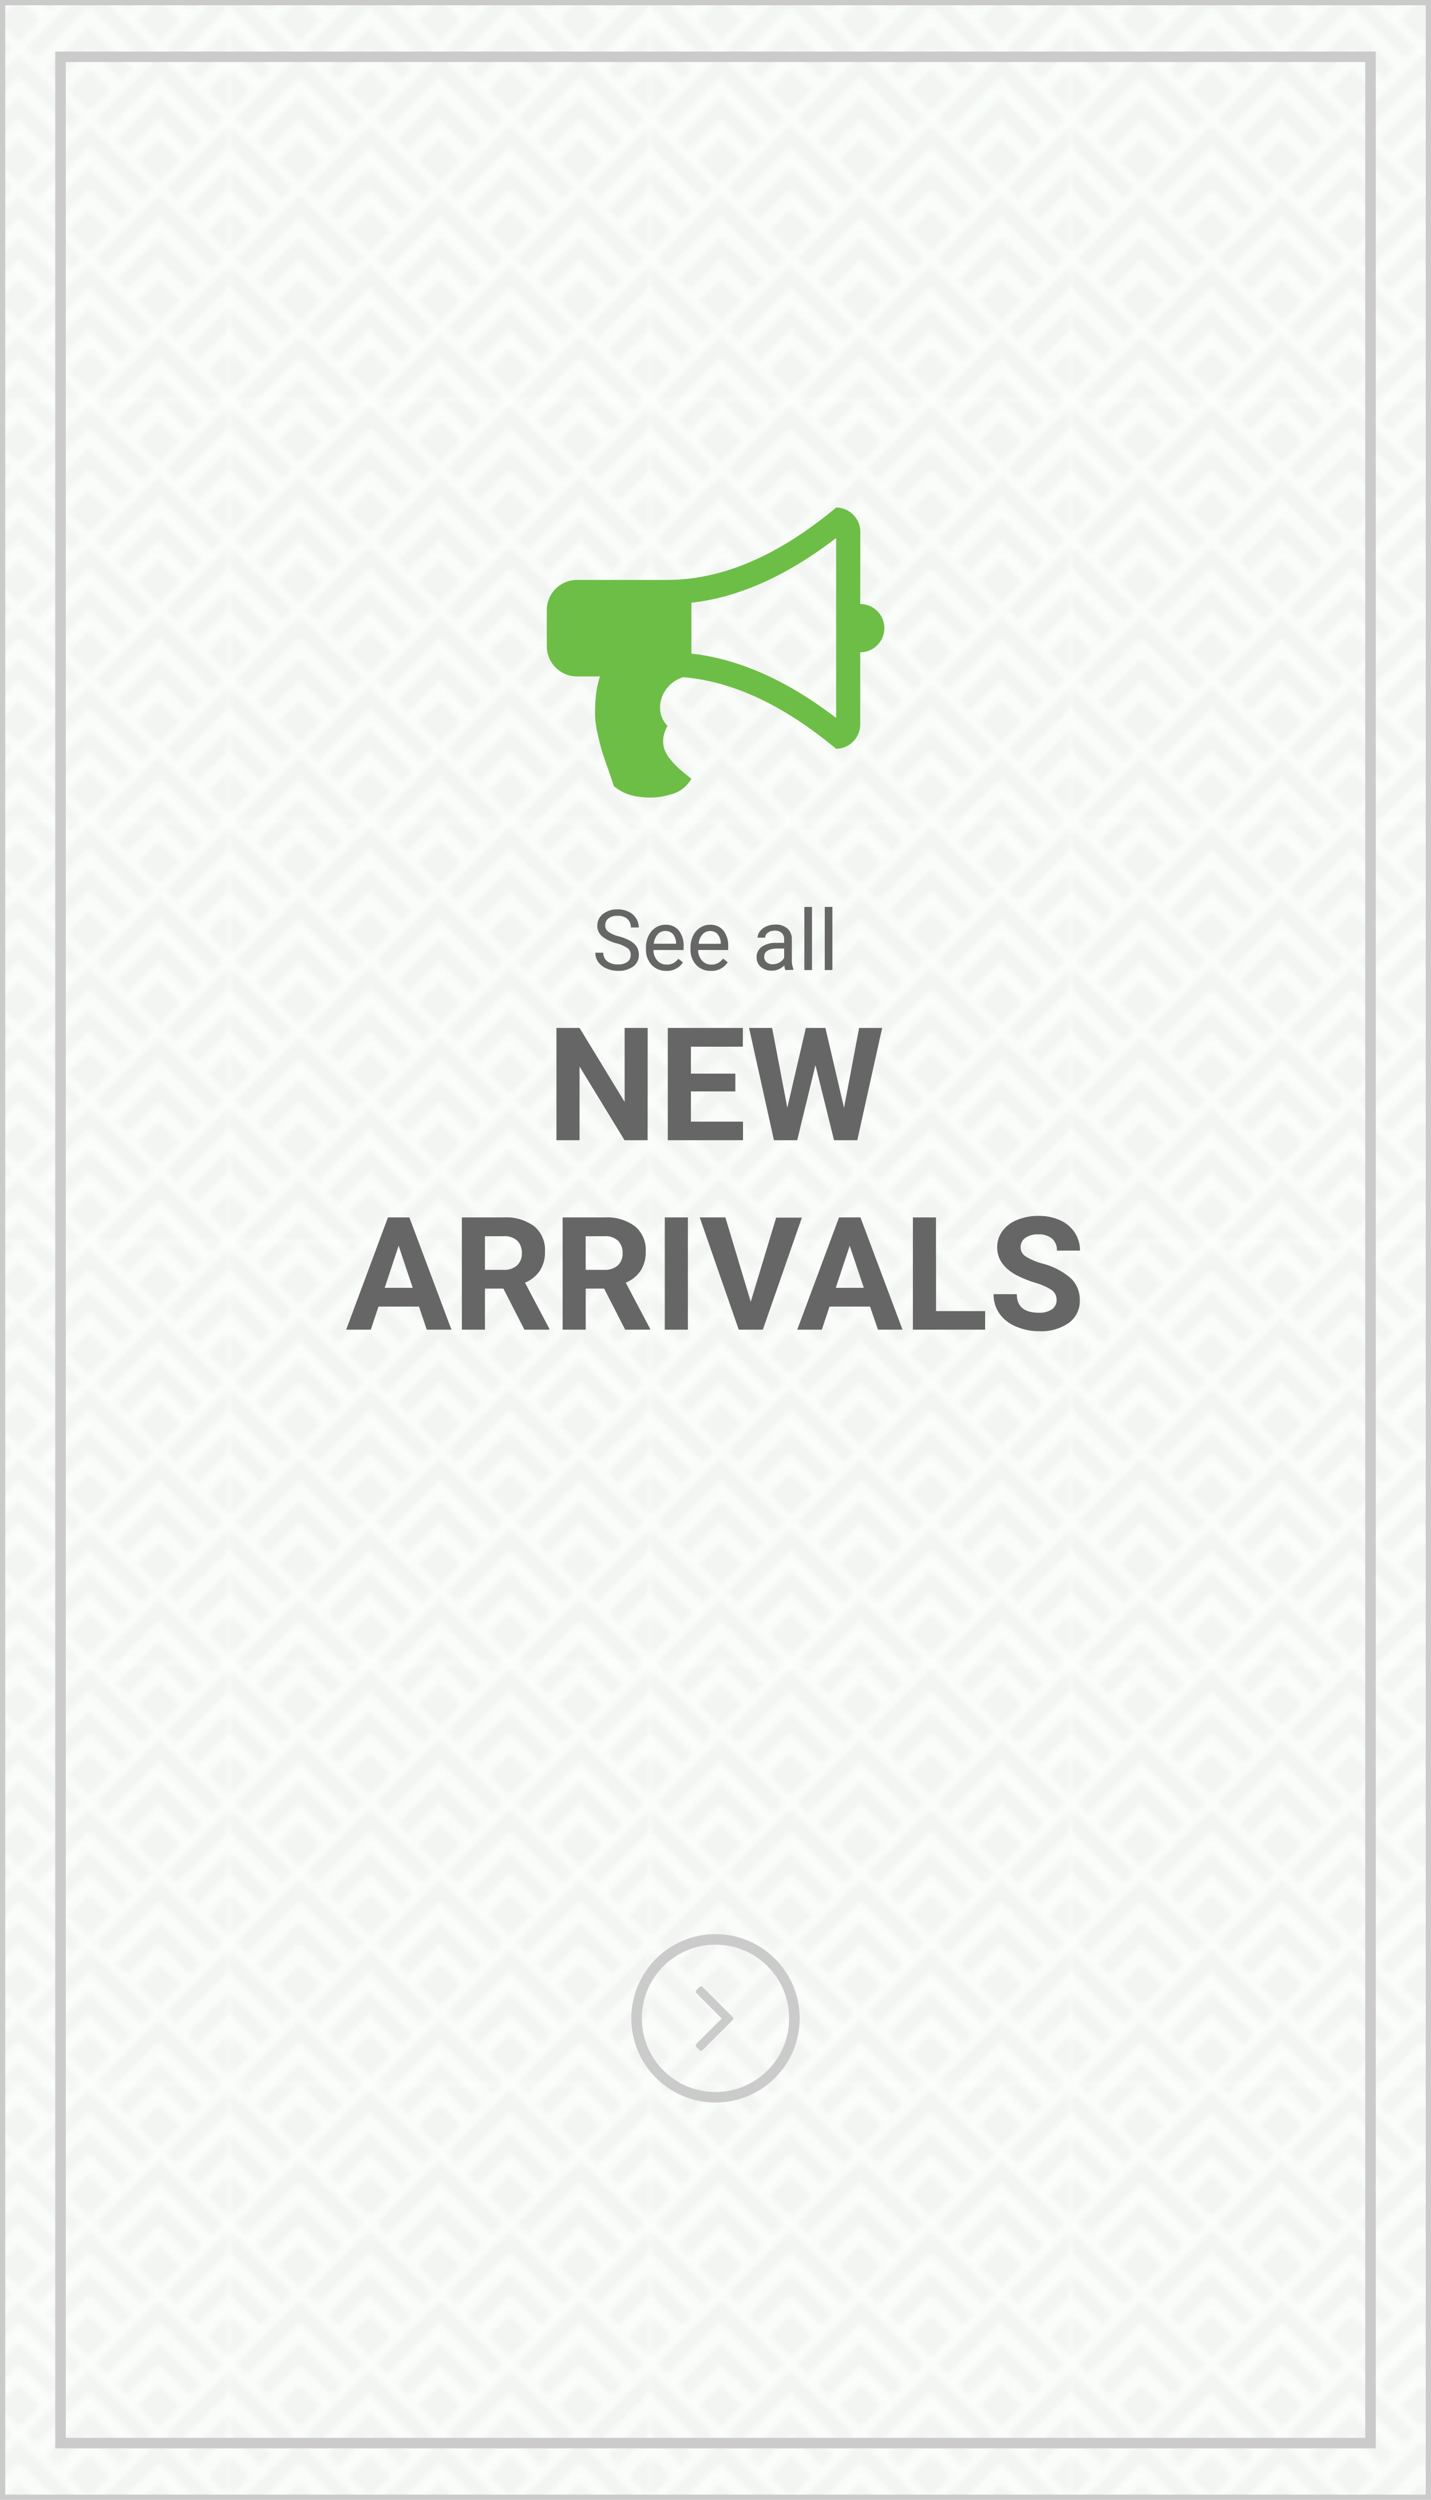 <svg xmlns="http://www.w3.org/2000/svg" xmlns:xlink="http://www.w3.org/1999/xlink" viewBox="0 0 272 475"><defs><style>.cls-1,.cls-6{fill:none;}.cls-2{fill:#fafdfa;}.cls-3{fill:#f2f5f2;}.cls-4,.cls-6{stroke:#cbcbcb;stroke-miterlimit:10;}.cls-4{fill:url(#Nueva_muestra_de_motivo_4);}.cls-5{fill:#cbcbcb;}.cls-6{stroke-width:2px;}.cls-7{fill:#666;}.cls-8{fill:#6dbe46;}</style><pattern id="Nueva_muestra_de_motivo_4" data-name="Nueva muestra de motivo 4" width="80" height="80" patternTransform="translate(160 -0.5)" patternUnits="userSpaceOnUse" viewBox="0 0 80 80"><rect class="cls-1" width="80" height="80"/><rect class="cls-2" x="43.59" y="76.34" width="80" height="80"/><path class="cls-3" d="M44.93,129.63l12-12,12,12-2,2-10-10-10,10Zm25.33-44,8,8-2,2-6-6-6,6-2-2ZM50.93,109l-2-2,8-8,8,8-2,2-6-6Zm6,6-4-4,4-4,4,4Zm13.33,13.32-4-4,4-4,4,4Zm32.67-6-6-6-6,6-2-2,8-8,8,8Zm-2-24.65-4,4-4-4,4-4Zm-4,30.64-4-4,4-4,4,4Zm10-10-10-10-10,10-2-2,12-12,12,12Zm-4-22.65-6-6-6,6-2-2,8-8,8,8ZM114.26,111l-4,4-4-4,4-4Zm6,20.65-10-10-10,10-2-2,12-12,12,12Zm-4,4-6-6-6,6-2-2,8-8,8,8Zm4-30.64-10-10-10,10-2-2,12-12,12,12ZM56.93,141.62l-4-4,4-4,4,4Zm53.33,0-4-4,4-4,4,4Zm-59.33-6-2-2,8-8,8,8-2,2-6-6Zm32.67,6-4-4,4-4,4,4ZM116.26,109l-6-6-6,6-2-2,8-8,8,8Zm-36,36-10-10-10,10-2-2,12-12,12,12ZM60.93,84.33l-4,4-4-4,4-4ZM44.93,103l12-12,12,12-2,2-10-10-10,10Zm52,36,8,8-2,2-6-6-6,6-2-2Zm-26.67,0,8,8-2,2-6-6-6,6-2-2Zm50-60.62-2-2h4Zm-4,4-6-6h4l4,4Zm-9.33,62.62-10-10-10,10-2-2,12-12,12,12Zm-4.67-64.61,4-4h4l-6,6Zm-8.67,51.29-10-10-10,10-2-2,12-12,12,12Zm-4-22.65-6-6-6,6-2-2,8-8,8,8ZM74.26,97.65l-4,4-4-4,4-4ZM71.59,103l12-12,12,12-2,2-10-10-10,10ZM58.26,116.3l12-12,12,12-2,2-10-10-10,10ZM83.59,107l4,4-4,4-4-4Zm0,18.65,8,8-2,2-6-6-6,6-2-2Zm4-41.3-4,4-4-4,4-4Zm-23.33,38-2-2,8-8,8,8-2,2-6-6Zm55.33,2,4-4v8Zm-18.67,26.64-4,4-4-4,4-4Zm-17.33-6.66,12,12-.07.07H91.66l-8.07-8.06-8.07,8.06H71.66l-.07-.07Zm26.67,8,4.07,4.06h-4l-.07-.07-.07.07h-4Zm-26.67,0,4.07,4.06h-4l-.07-.07-.07.07h-4Zm-9.33-1.33-4,4-4-4,4-4Zm40-66.61-4,4-4-4,4-4ZM47.59,150.94l-4,4v-8Zm9.33-6.66,12,12-.07.07H65l-8.07-8.06-8.07,8.06H45l-.07-.07Zm53.33,0,12,12-.07.07h-3.87l-8.07-8.06-8.07,8.06H98.33l-.07-.07Zm5.33,2.66,8-8v4l-6,6Zm-4-30.64,12-12v4l-10,10Zm8-18.65,4-4v8Zm-4-4,8-8v4l-6,6Zm4,57.29,4-4v8Zm4-73.27v4l-10,10-2-2Zm-8,42.63,8-8v4l-6,6Zm-66,28.64-6-6v-4l8,8Zm62-6,12-12v4l-10,10Zm-54.67,9.33L61,156.34H57l-.07-.07-.07.07h-4ZM73.59,78.33l-2-2h4Zm2,2,4-4h4l-6,6ZM58.26,89.66l12-12,12,12-2,2-10-10-10,10Zm8.67-11.32-2-2h4Zm18,11.32,12-12,12,12-2,2-10-10-10,10ZM53.59,144.95l-10-10v-4l12,12Zm9.33-62.62-6-6h4l4,4Zm30.67-4-2-2h4Zm-4,4-6-6h4l4,4Zm10.67-4-2-2h4Zm-50.67,44-6-6v-4l8,8Zm4-4-10-10v-4l12,12Zm-6-20.65-4,4v-8Zm1.33-17.32,4-4h4l-6,6Zm-1.33,44-4,4v-8Zm-.67-46-2-2h4Zm2.67,17.32-6-6v-4l8,8Zm4-4-10-10v-4l12,12Z"/><rect class="cls-2" x="-36.41" y="76.34" width="80" height="80"/><path class="cls-3" d="M-35.07,129.63l12-12,12,12-2,2-10-10-10,10Zm25.33-44,8,8-2,2-6-6-6,6-2-2ZM-29.07,109l-2-2,8-8,8,8-2,2-6-6Zm6,6-4-4,4-4,4,4Zm13.33,13.32-4-4,4-4,4,4Zm32.67-6-6-6-6,6-2-2,8-8,8,8Zm-2-24.65-4,4-4-4,4-4Zm-4,30.64-4-4,4-4,4,4Zm10-10-10-10-10,10-2-2,12-12,12,12Zm-4-22.65-6-6-6,6-2-2,8-8,8,8ZM34.26,111l-4,4-4-4,4-4Zm6,20.65-10-10-10,10-2-2,12-12,12,12Zm-4,4-6-6-6,6-2-2,8-8,8,8Zm4-30.64-10-10-10,10-2-2,12-12,12,12Zm-63.33,36.64-4-4,4-4,4,4Zm53.33,0-4-4,4-4,4,4Zm-59.33-6-2-2,8-8,8,8-2,2-6-6Zm32.67,6-4-4,4-4,4,4ZM36.26,109l-6-6-6,6-2-2,8-8,8,8Zm-36,36-10-10-10,10-2-2,12-12,12,12ZM-19.07,84.33l-4,4-4-4,4-4Zm-16,18.65,12-12,12,12-2,2-10-10-10,10Zm52,36,8,8-2,2-6-6-6,6-2-2Zm-26.67,0,8,8-2,2-6-6-6,6-2-2Zm50-60.62-2-2h4Zm-4,4-6-6h4l4,4Zm-9.33,62.62-10-10-10,10-2-2,12-12,12,12ZM22.26,80.33l4-4h4l-6,6Zm-8.67,51.29-10-10-10,10-2-2,12-12,12,12ZM9.59,109l-6-6-6,6-2-2,8-8,8,8ZM-5.74,97.65l-4,4-4-4,4-4ZM-8.41,103l12-12,12,12-2,2-10-10-10,10ZM-21.74,116.3l12-12,12,12-2,2-10-10-10,10ZM3.59,107l4,4-4,4-4-4Zm0,18.65,8,8-2,2-6-6-6,6-2-2Zm4-41.3-4,4-4-4,4-4Zm-23.33,38-2-2,8-8,8,8-2,2-6-6Zm55.33,2,4-4v8ZM20.93,150.94l-4,4-4-4,4-4ZM3.59,144.28l12,12-.07.07H11.66l-8.07-8.06-8.07,8.06H-8.34l-.07-.07Zm26.67,8,4.07,4.06h-4l-.07-.07-.07.07h-4Zm-26.67,0,4.07,4.06h-4l-.07-.07-.07.07h-4Zm-9.33-1.33-4,4-4-4,4-4Zm40-66.61-4,4-4-4,4-4Zm-66.67,66.61-4,4v-8Zm9.33-6.66,12,12-.07.07H-15l-8.07-8.06-8.07,8.06H-35l-.07-.07Zm53.33,0,12,12-.07.07H38.33l-8.07-8.06-8.07,8.06H18.33l-.07-.07Zm5.33,2.66,8-8v4l-6,6Zm-4-30.64,12-12v4l-10,10Zm8-18.65,4-4v8Zm-4-4,8-8v4l-6,6Zm4,57.29,4-4v8Zm4-73.27v4l-10,10-2-2Zm-8,42.63,8-8v4l-6,6Zm-66,28.64-6-6v-4l8,8Zm62-6,12-12v4l-10,10Zm-54.67,9.33,4.07,4.06h-4l-.07-.07-.07.07h-4ZM-6.41,78.33l-2-2h4Zm2,2,4-4h4l-6,6Zm-17.33,9.33,12-12,12,12-2,2-10-10-10,10Zm8.67-11.32-2-2h4Zm18,11.32,12-12,12,12-2,2-10-10-10,10Zm-31.33,55.29-10-10v-4l12,12Zm9.33-62.62-6-6h4l4,4Zm30.67-4-2-2h4Zm-4,4-6-6h4l4,4Zm10.67-4-2-2h4Zm-50.67,44-6-6v-4l8,8Zm4-4-10-10v-4l12,12Zm-6-20.65-4,4v-8Zm1.33-17.32,4-4h4l-6,6Zm-1.33,44-4,4v-8Zm-.67-46-2-2h4Zm2.67,17.32-6-6v-4l8,8Zm4-4-10-10v-4l12,12Z"/><rect class="cls-2" x="43.59" y="-3.66" width="80" height="80"/><path class="cls-3" d="M44.93,49.63l12-12,12,12-2,2-10-10-10,10Zm25.33-44,8,8-2,2-6-6-6,6-2-2ZM50.93,29l-2-2,8-8,8,8-2,2-6-6Zm6,6-4-4,4-4,4,4ZM70.26,48.29l-4-4,4-4,4,4Zm32.67-6-6-6-6,6-2-2,8-8,8,8Zm-2-24.65-4,4-4-4,4-4Zm-4,30.64-4-4,4-4,4,4Zm10-10-10-10-10,10-2-2,12-12,12,12Zm-4-22.65-6-6-6,6-2-2,8-8,8,8ZM114.26,31l-4,4-4-4,4-4Zm6,20.65-10-10-10,10-2-2,12-12,12,12Zm-4,4-6-6-6,6-2-2,8-8,8,8Zm4-30.64-10-10-10,10-2-2,12-12,12,12ZM56.93,61.62l-4-4,4-4,4,4Zm53.33,0-4-4,4-4,4,4Zm-59.33-6-2-2,8-8,8,8-2,2-6-6Zm32.67,6-4-4,4-4,4,4ZM116.26,29l-6-6-6,6-2-2,8-8,8,8Zm-36,36-10-10-10,10-2-2,12-12,12,12ZM60.93,4.33l-4,4-4-4,4-4ZM44.93,23l12-12,12,12-2,2-10-10-10,10Zm52,36,8,8-2,2-6-6-6,6-2-2ZM70.26,59l8,8-2,2-6-6-6,6-2-2Zm50-60.62-2-2h4Zm-4,4-6-6h4l4,4Zm-9.33,62.62-10-10-10,10-2-2,12-12,12,12ZM102.26.33l4-4h4l-6,6ZM93.59,51.62l-10-10-10,10-2-2,12-12,12,12ZM89.59,29l-6-6-6,6-2-2,8-8,8,8ZM74.26,17.65l-4,4-4-4,4-4ZM71.59,23l12-12,12,12-2,2-10-10-10,10ZM58.26,36.3l12-12,12,12-2,2-10-10-10,10ZM83.59,27l4,4-4,4-4-4Zm0,18.65,8,8-2,2-6-6-6,6-2-2Zm4-41.3-4,4-4-4,4-4Zm-23.33,38-2-2,8-8,8,8-2,2-6-6Zm55.33,2,4-4v8ZM100.93,70.94l-4,4-4-4,4-4ZM83.59,64.28l12,12-.07.07H91.66l-8.07-8.06-8.07,8.06H71.66l-.07-.07Zm26.67,8,4.07,4.06h-4l-.07-.07-.07.07h-4Zm-26.67,0,4.07,4.06h-4l-.07-.07-.07.07h-4Zm-9.33-1.33-4,4-4-4,4-4Zm40-66.61-4,4-4-4,4-4ZM47.59,70.94l-4,4v-8Zm9.33-6.66,12,12-.07.07H65l-8.07-8.06-8.07,8.06H45l-.07-.07Zm53.33,0,12,12-.07.07h-3.87l-8.07-8.06-8.07,8.06H98.33l-.07-.07Zm5.33,2.66,8-8v4l-6,6Zm-4-30.64,12-12v4l-10,10Zm8-18.65,4-4v8Zm-4-4,8-8v4l-6,6Zm4,57.29,4-4v8Zm4-73.27v4l-10,10-2-2Zm-8,42.63,8-8v4l-6,6Zm-66,28.64-6-6V59l8,8Zm62-6,12-12v4l-10,10ZM56.93,72.27,61,76.34H57l-.07-.07-.07.07h-4ZM73.59-1.67l-2-2h4Zm2,2,4-4h4l-6,6ZM58.26,9.66l12-12,12,12-2,2-10-10-10,10ZM66.93-1.67l-2-2h4Zm18,11.32,12-12,12,12-2,2-10-10-10,10ZM53.59,64.95l-10-10V51l12,12ZM62.93,2.33l-6-6h4l4,4Zm30.67-4-2-2h4Zm-4,4-6-6h4l4,4Zm10.67-4-2-2h4Zm-50.67,44-6-6v-4l8,8Zm4-4-10-10v-4l12,12Zm-6-20.65-4,4v-8ZM48.93.33l4-4h4l-6,6Zm-1.33,44-4,4v-8Zm-.67-46-2-2h4Zm2.67,17.32-6-6v-4l8,8Zm4-4-10-10v-4l12,12Z"/><rect class="cls-2" x="-36.41" y="-3.66" width="80" height="80"/><path class="cls-3" d="M-35.07,49.63l12-12,12,12-2,2-10-10-10,10Zm25.33-44,8,8-2,2-6-6-6,6-2-2ZM-29.07,29l-2-2,8-8,8,8-2,2-6-6Zm6,6-4-4,4-4,4,4ZM-9.74,48.29l-4-4,4-4,4,4Zm32.67-6-6-6-6,6-2-2,8-8,8,8Zm-2-24.65-4,4-4-4,4-4Zm-4,30.64-4-4,4-4,4,4Zm10-10-10-10-10,10-2-2,12-12,12,12Zm-4-22.65-6-6-6,6-2-2,8-8,8,8ZM34.26,31l-4,4-4-4,4-4Zm6,20.65-10-10-10,10-2-2,12-12,12,12Zm-4,4-6-6-6,6-2-2,8-8,8,8Zm4-30.64-10-10-10,10-2-2,12-12,12,12ZM-23.07,61.62l-4-4,4-4,4,4Zm53.33,0-4-4,4-4,4,4Zm-59.33-6-2-2,8-8,8,8-2,2-6-6Zm32.67,6-4-4,4-4,4,4ZM36.26,29l-6-6-6,6-2-2,8-8,8,8Zm-36,36-10-10-10,10-2-2,12-12,12,12ZM-19.07,4.33l-4,4-4-4,4-4ZM-35.07,23l12-12,12,12-2,2-10-10-10,10Zm52,36,8,8-2,2-6-6-6,6-2-2ZM-9.74,59l8,8-2,2-6-6-6,6-2-2Zm50-60.62-2-2h4Zm-4,4-6-6h4l4,4ZM26.93,64.95l-10-10-10,10-2-2,12-12,12,12ZM22.26.33l4-4h4l-6,6ZM13.59,51.62l-10-10-10,10-2-2,12-12,12,12ZM9.59,29l-6-6-6,6-2-2,8-8,8,8ZM-5.74,17.65l-4,4-4-4,4-4ZM-8.41,23l12-12,12,12-2,2-10-10-10,10ZM-21.74,36.3l12-12,12,12-2,2-10-10-10,10ZM3.59,27l4,4-4,4-4-4Zm0,18.65,8,8-2,2-6-6-6,6-2-2Zm4-41.3-4,4-4-4,4-4Zm-23.33,38-2-2,8-8,8,8-2,2-6-6Zm55.33,2,4-4v8ZM20.93,70.94l-4,4-4-4,4-4ZM3.59,64.28l12,12-.07.07H11.66L3.59,68.28l-8.07,8.06H-8.34l-.07-.07Zm26.67,8,4.07,4.06h-4l-.07-.07-.07.07h-4Zm-26.67,0,4.07,4.06h-4l-.07-.07-.07.07h-4Zm-9.33-1.33-4,4-4-4,4-4Zm40-66.61-4,4-4-4,4-4ZM-32.41,70.94l-4,4v-8Zm9.33-6.66,12,12-.07.07H-15l-8.07-8.06-8.07,8.06H-35l-.07-.07Zm53.33,0,12,12-.07.07H38.33l-8.07-8.06L22.2,76.34H18.33l-.07-.07Zm5.33,2.66,8-8v4l-6,6Zm-4-30.64,12-12v4l-10,10Zm8-18.65,4-4v8Zm-4-4,8-8v4l-6,6Zm4,57.29,4-4v8Zm4-73.27v4l-10,10-2-2Zm-8,42.63,8-8v4l-6,6Zm-66,28.64-6-6V59l8,8Zm62-6,12-12v4l-10,10Zm-54.67,9.33L-19,76.34h-4l-.07-.07-.07.07h-4ZM-6.41-1.67l-2-2h4Zm2,2,4-4h4l-6,6ZM-21.74,9.66l12-12,12,12-2,2-10-10-10,10Zm8.67-11.32-2-2h4Zm18,11.32,12-12,12,12-2,2-10-10-10,10ZM-26.41,64.95l-10-10V51l12,12Zm9.33-62.62-6-6h4l4,4Zm30.67-4-2-2h4Zm-4,4-6-6h4l4,4Zm10.67-4-2-2h4Zm-50.67,44-6-6v-4l8,8Zm4-4-10-10v-4l12,12Zm-6-20.65-4,4v-8ZM-31.07.33l4-4h4l-6,6Zm-1.33,44-4,4v-8Zm-.67-46-2-2h4Zm2.67,17.32-6-6v-4l8,8Zm4-4-10-10v-4l12,12Z"/></pattern></defs><title>newarrivalsen_1</title><g id="Capa_2" data-name="Capa 2"><g id="Layer_2" data-name="Layer 2"><rect class="cls-4" x="0.5" y="0.5" width="271" height="474"/><path class="cls-5" d="M259.5,11.79V463.21H12.5V11.79h247m2-2H10.5V465.21h251V9.79Z"/><circle class="cls-6" cx="136" cy="383.5" r="15"/><path class="cls-5" d="M139.38,383.54a.39.39,0,0,1-.12.28l-5.72,5.72a.39.39,0,0,1-.56,0l-.61-.61a.39.39,0,0,1,0-.57l4.83-4.82-4.83-4.83a.39.39,0,0,1,0-.56l.61-.61a.39.39,0,0,1,.56,0l5.72,5.72A.39.39,0,0,1,139.38,383.54Z"/><path class="cls-7" d="M123.1,216.65h-4.39l-8.55-14v14h-4.39V195.32h4.39l8.57,14.06V195.32h4.38Z"/><path class="cls-7" d="M139.77,207.38h-8.44v5.74h9.9v3.53h-14.3V195.32h14.27v3.56h-9.87V204h8.44Z"/><path class="cls-7" d="M160.43,210.5l2.87-15.18h4.38l-4.73,21.33h-4.42L155,202.38l-3.47,14.27h-4.42l-4.73-21.33h4.38l2.89,15.15,3.52-15.15h3.72Z"/><path class="cls-7" d="M79.64,248.26H71.94l-1.46,4.39H65.8l7.94-21.33h4.07l8,21.33H81.12Zm-6.52-3.56h5.33l-2.68-8Z"/><path class="cls-7" d="M95.68,244.84h-3.5v7.81H87.79V231.32h7.92a9,9,0,0,1,5.83,1.68,5.81,5.81,0,0,1,2.05,4.76,6.57,6.57,0,0,1-.94,3.64,6.45,6.45,0,0,1-2.86,2.32l4.61,8.72v.21H99.68Zm-3.5-3.56h3.54a3.63,3.63,0,0,0,2.56-.84,3,3,0,0,0,.91-2.32,3.23,3.23,0,0,0-.86-2.37,3.56,3.56,0,0,0-2.63-.86H92.18Z"/><path class="cls-7" d="M114.83,244.84h-3.5v7.81h-4.39V231.32h7.92a9,9,0,0,1,5.83,1.68,5.81,5.81,0,0,1,2.05,4.76,6.57,6.57,0,0,1-.94,3.64,6.45,6.45,0,0,1-2.86,2.32l4.61,8.72v.21h-4.72Zm-3.5-3.56h3.54a3.63,3.63,0,0,0,2.56-.84,3,3,0,0,0,.91-2.32,3.23,3.23,0,0,0-.86-2.37,3.56,3.56,0,0,0-2.63-.86h-3.53Z"/><path class="cls-7" d="M130.75,252.65h-4.39V231.32h4.39Z"/><path class="cls-7" d="M142.7,247.36l4.83-16h4.89L145,252.65h-4.58L133,231.32h4.88Z"/><path class="cls-7" d="M165.38,248.26h-7.71l-1.46,4.39h-4.67l7.94-21.33h4.07l8,21.33h-4.67Zm-6.52-3.56h5.33l-2.68-8Z"/><path class="cls-7" d="M177.92,249.12h9.33v3.53H173.52V231.32h4.39Z"/><path class="cls-7" d="M200.83,247.06a2.26,2.26,0,0,0-.88-1.91,11.59,11.59,0,0,0-3.16-1.41,22.34,22.34,0,0,1-3.62-1.46q-3.63-2-3.63-5.29a5.14,5.14,0,0,1,1-3.08,6.35,6.35,0,0,1,2.8-2.12,10.54,10.54,0,0,1,4.09-.76,9.59,9.59,0,0,1,4.07.83,6.49,6.49,0,0,1,2.78,2.34,6.12,6.12,0,0,1,1,3.43h-4.39a2.87,2.87,0,0,0-.92-2.28,3.79,3.79,0,0,0-2.59-.81,4.06,4.06,0,0,0-2.5.68,2.15,2.15,0,0,0-.89,1.79,2.06,2.06,0,0,0,1,1.74,11.84,11.84,0,0,0,3.08,1.32,13.32,13.32,0,0,1,5.46,2.8,5.57,5.57,0,0,1,1.71,4.16,5.13,5.13,0,0,1-2.09,4.34,9.17,9.17,0,0,1-5.64,1.57A10.91,10.91,0,0,1,193,252a7.1,7.1,0,0,1-3.08-2.47,6.32,6.32,0,0,1-1.06-3.63h4.41q0,3.53,4.22,3.53a4.1,4.1,0,0,0,2.45-.64A2.07,2.07,0,0,0,200.83,247.06Z"/><path class="cls-7" d="M117.23,179.25a7.06,7.06,0,0,1-2.81-1.36,2.6,2.6,0,0,1-.88-2,2.75,2.75,0,0,1,1.07-2.22,4.27,4.27,0,0,1,2.79-.88,4.67,4.67,0,0,1,2.09.45,3.43,3.43,0,0,1,1.42,1.25,3.2,3.2,0,0,1,.5,1.74h-1.51a2.08,2.08,0,0,0-.66-1.63,2.67,2.67,0,0,0-1.85-.59,2.73,2.73,0,0,0-1.73.49,1.63,1.63,0,0,0-.62,1.36,1.47,1.47,0,0,0,.59,1.18,5.79,5.79,0,0,0,2,.88,9.34,9.34,0,0,1,2.22.88,3.37,3.37,0,0,1,1.19,1.12,2.86,2.86,0,0,1,.39,1.51,2.66,2.66,0,0,1-1.08,2.21,4.6,4.6,0,0,1-2.88.83,5.34,5.34,0,0,1-2.19-.45,3.69,3.69,0,0,1-1.57-1.23,3,3,0,0,1-.55-1.77h1.51a2,2,0,0,0,.76,1.63,3.21,3.21,0,0,0,2,.6,3,3,0,0,0,1.82-.48,1.57,1.57,0,0,0,.63-1.32,1.54,1.54,0,0,0-.59-1.29A6.75,6.75,0,0,0,117.23,179.25Z"/><path class="cls-7" d="M126.66,184.47a3.69,3.69,0,0,1-2.8-1.13,4.19,4.19,0,0,1-1.08-3v-.27a5.07,5.07,0,0,1,.48-2.25,3.75,3.75,0,0,1,1.34-1.55,3.38,3.38,0,0,1,1.87-.56,3.17,3.17,0,0,1,2.56,1.09,4.7,4.7,0,0,1,.91,3.11v.6h-5.73a3,3,0,0,0,.73,2,2.3,2.3,0,0,0,1.78.77A2.52,2.52,0,0,0,128,183a3.25,3.25,0,0,0,.93-.83l.88.69A3.55,3.55,0,0,1,126.66,184.47Zm-.18-7.58a1.93,1.93,0,0,0-1.47.64,3.1,3.1,0,0,0-.73,1.79h4.23v-.11a2.75,2.75,0,0,0-.59-1.71A1.82,1.82,0,0,0,126.48,176.9Z"/><path class="cls-7" d="M135.13,184.47a3.69,3.69,0,0,1-2.8-1.13,4.19,4.19,0,0,1-1.08-3v-.27a5.07,5.07,0,0,1,.48-2.25,3.75,3.75,0,0,1,1.34-1.55,3.38,3.38,0,0,1,1.87-.56,3.17,3.17,0,0,1,2.56,1.09,4.7,4.7,0,0,1,.91,3.11v.6H132.7a3,3,0,0,0,.73,2,2.3,2.3,0,0,0,1.78.77,2.52,2.52,0,0,0,1.3-.31,3.25,3.25,0,0,0,.93-.83l.88.69A3.55,3.55,0,0,1,135.13,184.47ZM135,176.9a1.93,1.93,0,0,0-1.47.64,3.1,3.1,0,0,0-.73,1.79H137v-.11a2.75,2.75,0,0,0-.59-1.71A1.82,1.82,0,0,0,135,176.9Z"/><path class="cls-7" d="M149.28,184.32a3,3,0,0,1-.2-.89,3.22,3.22,0,0,1-2.41,1,3,3,0,0,1-2.05-.71,2.29,2.29,0,0,1-.8-1.79,2.39,2.39,0,0,1,1-2.05,4.73,4.73,0,0,1,2.82-.73h1.41v-.66a1.63,1.63,0,0,0-.45-1.21,1.82,1.82,0,0,0-1.34-.45,2.1,2.1,0,0,0-1.3.39,1.15,1.15,0,0,0-.52.95H144a2,2,0,0,1,.45-1.22,3.07,3.07,0,0,1,1.22-.93,4.09,4.09,0,0,1,1.69-.34,3.34,3.34,0,0,1,2.29.73,2.64,2.64,0,0,1,.86,2v3.89a4.75,4.75,0,0,0,.3,1.85v.13Zm-2.4-1.1a2.54,2.54,0,0,0,1.29-.35,2.13,2.13,0,0,0,.88-.91v-1.73h-1.13q-2.66,0-2.66,1.55a1.32,1.32,0,0,0,.45,1.06A1.74,1.74,0,0,0,146.88,183.22Z"/><path class="cls-7" d="M154.34,184.32h-1.45v-12h1.45Z"/><path class="cls-7" d="M158.22,184.32h-1.45v-12h1.45Z"/><path class="cls-8" d="M163.51,114.77a4.58,4.58,0,1,1,0,9.17V137.7a4.65,4.65,0,0,1-4.58,4.58Q144,129.85,129.84,128.67a6.23,6.23,0,0,0-3.26,2.36,5.76,5.76,0,0,0-1.11,3.6,4.86,4.86,0,0,0,1.43,3.31,5.5,5.5,0,0,0-.82,2.35,4.85,4.85,0,0,0,.21,2.08,6.65,6.65,0,0,0,1.2,2,15.48,15.48,0,0,0,1.72,1.79q.84.74,2.2,1.81a6.15,6.15,0,0,1-4,3,13.4,13.4,0,0,1-6,.41,8.91,8.91,0,0,1-4.73-2q-.25-.82-1.06-3.13t-1.15-3.38q-.34-1.08-.82-3.19a19.74,19.74,0,0,1-.54-3.62,28.74,28.74,0,0,1,.13-3.53,18.58,18.58,0,0,1,.79-4h-4.37a5.75,5.75,0,0,1-5.73-5.73v-6.88a5.75,5.75,0,0,1,5.73-5.73h17.19q15.58,0,32.1-13.76a4.65,4.65,0,0,1,4.58,4.58Zm-4.58,21.64V102.23q-14.11,10.82-27.51,12.29v9.67Q144.92,125.69,158.93,136.41Z"/></g></g></svg>